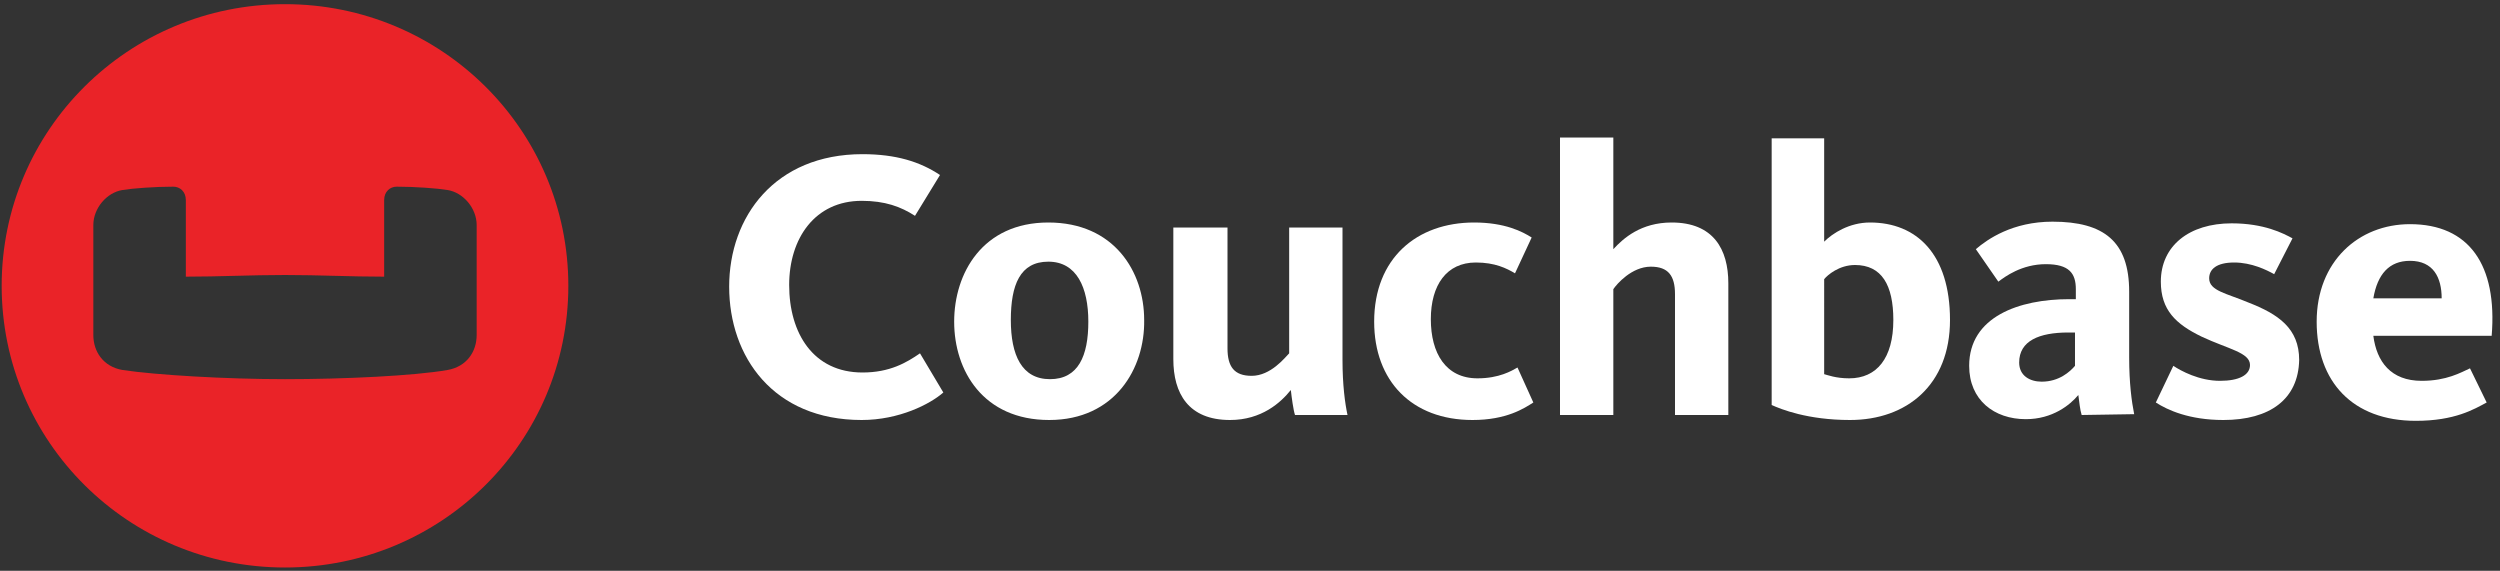 <?xml version="1.0" encoding="utf-8"?>
<!-- Generator: Adobe Illustrator 23.0.1, SVG Export Plug-In . SVG Version: 6.00 Build 0)  -->
<svg version="1.1" id="Layer_1" xmlns="http://www.w3.org/2000/svg" xmlns:xlink="http://www.w3.org/1999/xlink" x="0px" y="0px"
	 viewBox="0 0 300 68.5" style="enable-background:new 0 0 300 68.5;" xml:space="preserve">
<rect x="0" y="0" width="300" height="68.5" fill="#333333" stroke="none"/>
<style type="text/css">
	.st0{fill:#FFFFFF;}
	.st1{fill:#EA2328;}
</style>
<title>CB White wTagline</title>
<desc>Created with Sketch.</desc>
<path id="Fill-1" class="st0" d="M103.4,50.4c-10.6,0-15.9-7.6-15.9-16s5.5-15.9,16-15.9c4,0,6.9,0.9,9.3,2.5l-3,4.9
	c-1.7-1.1-3.6-1.8-6.4-1.8c-5.6,0-8.7,4.5-8.7,10.1c0,5.8,2.9,10.5,8.8,10.5c3.3,0,5.3-1.2,6.9-2.3l2.8,4.7
	C111.6,48.5,107.9,50.4,103.4,50.4"/>
<path id="Fill-3" class="st0" d="M125.9,50.4c-7.9,0-11.4-5.9-11.4-11.8c0-5.8,3.4-11.9,11.3-11.9s11.5,5.9,11.5,11.7
	C137.4,44.2,133.8,50.4,125.9,50.4 M125.8,31.4c-3.4,0-4.5,2.8-4.5,7s1.3,7.1,4.7,7.1s4.6-2.8,4.6-6.9S129.2,31.4,125.8,31.4"/>
<path id="Fill-5" class="st0" d="M147.3,27.3v14.5c0,2.2,0.8,3.3,2.9,3.3c2.3,0,4-2.2,4.5-2.7V27.3h6.4v15.9c0,3,0.3,5.2,0.6,6.6
	h-6.3c-0.2-0.6-0.4-2.1-0.5-3c-1.2,1.5-3.5,3.6-7.3,3.6c-5,0-6.8-3.2-6.8-7.3V27.3H147.3z"/>
<path id="Fill-7" class="st0" d="M176.7,50.4c-7.3,0-11.8-4.7-11.8-11.8c0-7.6,5.1-11.9,12-11.9c3.7,0,5.8,1.1,6.9,1.8l-2,4.3
	c-1-0.6-2.4-1.3-4.7-1.3c-3.5,0-5.4,2.7-5.4,6.8s1.8,7.1,5.6,7.1c2.6,0,4.1-0.9,4.8-1.3l1.9,4.2C182.9,49,180.8,50.4,176.7,50.4"/>
<path id="Fill-9" class="st0" d="M201,49.8V35.3c0-2.2-0.8-3.3-2.9-3.3c-2.3,0-4.1,2.1-4.5,2.7v15.1h-6.4V16.5h6.4v13.4
	c1.2-1.3,3.3-3.2,7-3.2c5,0,6.8,3.2,6.8,7.3v15.8H201z"/>
<path id="Fill-11" class="st0" d="M218.9,16.5V29c1-1,3-2.3,5.5-2.3c5.6,0,9.6,3.8,9.6,11.7c0,7.8-5.2,12-12,12
	c-5.1,0-8.3-1.3-9.4-1.8v-32h6.3L218.9,16.5L218.9,16.5z M218.9,44.9c0.4,0.1,1.4,0.5,3,0.5c3.3,0,5.3-2.4,5.3-7
	c0-4.2-1.4-6.6-4.6-6.6c-1.9,0-3.3,1.2-3.7,1.7V44.9z"/>
<path id="Fill-13" class="st0" d="M249.8,49.8c-0.2-0.6-0.3-1.7-0.4-2.4c-1,1.2-3.1,2.9-6.3,2.9c-3.8,0-6.8-2.3-6.8-6.4
	c0-5.9,6-8,12-8h0.8v-1.2c0-1.9-0.8-3-3.6-3c-2.9,0-4.9,1.5-5.7,2.1l-2.7-3.9c1.4-1.2,4.4-3.3,9.2-3.3c6.2,0,9.2,2.4,9.2,8.4v7.9
	c0,3.1,0.3,5.3,0.6,6.8L249.8,49.8L249.8,49.8z M249,39.9h-0.8c-3.5,0-5.9,1-5.9,3.6c0,1.6,1.3,2.3,2.7,2.3c2.1,0,3.4-1.2,4-1.9
	V39.9z"/>
<path id="Fill-15" class="st0" d="M266.8,50.4c-4.1,0-6.7-1.2-8.1-2.1l2.1-4.4c0.9,0.6,3.1,1.8,5.6,1.8c2.3,0,3.6-0.7,3.6-1.9
	c0-1.5-2.6-1.9-5.8-3.4c-3.1-1.5-4.9-3.2-4.9-6.6c0-4.3,3.4-7,8.5-7c3.9,0,6.2,1.2,7.3,1.8l-2.2,4.3c-0.9-0.5-2.7-1.4-4.8-1.4
	c-2.1,0-3,0.8-3,1.9c0,1.5,2.1,1.8,4.7,2.9c3.6,1.4,6.1,3.1,6.1,6.9C275.8,47.9,272.4,50.4,266.8,50.4"/>
<path id="Fill-17" class="st0" d="M290.6,45.7c3,0,4.7-1,5.8-1.5l2,4.1c-1.5,0.8-3.8,2.2-8.5,2.2c-7.6,0-11.9-4.7-11.9-11.9
	s5-11.7,11.2-11.7c7.1,0,10.5,4.9,9.8,13.4h-14.2C285.2,43.4,286.9,45.7,290.6,45.7L290.6,45.7z M293,35.8c0-2.5-1-4.5-3.8-4.5
	c-2.5,0-3.9,1.6-4.4,4.5H293z"/>
<path id="Logo-Icon" class="st1" d="M57.2,40.2c0,2-1.2,3.8-3.5,4.2c-4,0.7-12.4,1.1-19.5,1.1S18.7,45,14.7,44.4
	c-2.3-0.4-3.5-2.2-3.5-4.2V27c0-2,1.6-3.9,3.5-4.2c1.2-0.2,3.9-0.4,6.1-0.4c0.8,0,1.5,0.6,1.5,1.6v9.2c4.1,0,7.7-0.2,11.9-0.2
	s7.8,0.2,11.9,0.2V24c0-1,0.7-1.6,1.5-1.6c2.2,0,4.9,0.2,6.1,0.4c1.9,0.3,3.5,2.2,3.5,4.2L57.2,40.2z M34.2,0.5
	c-18.8,0-34,15.1-34,33.8s15.2,33.8,34,33.8s34-15.1,34-33.8S53,0.5,34.2,0.5L34.2,0.5z"/>
</svg>
